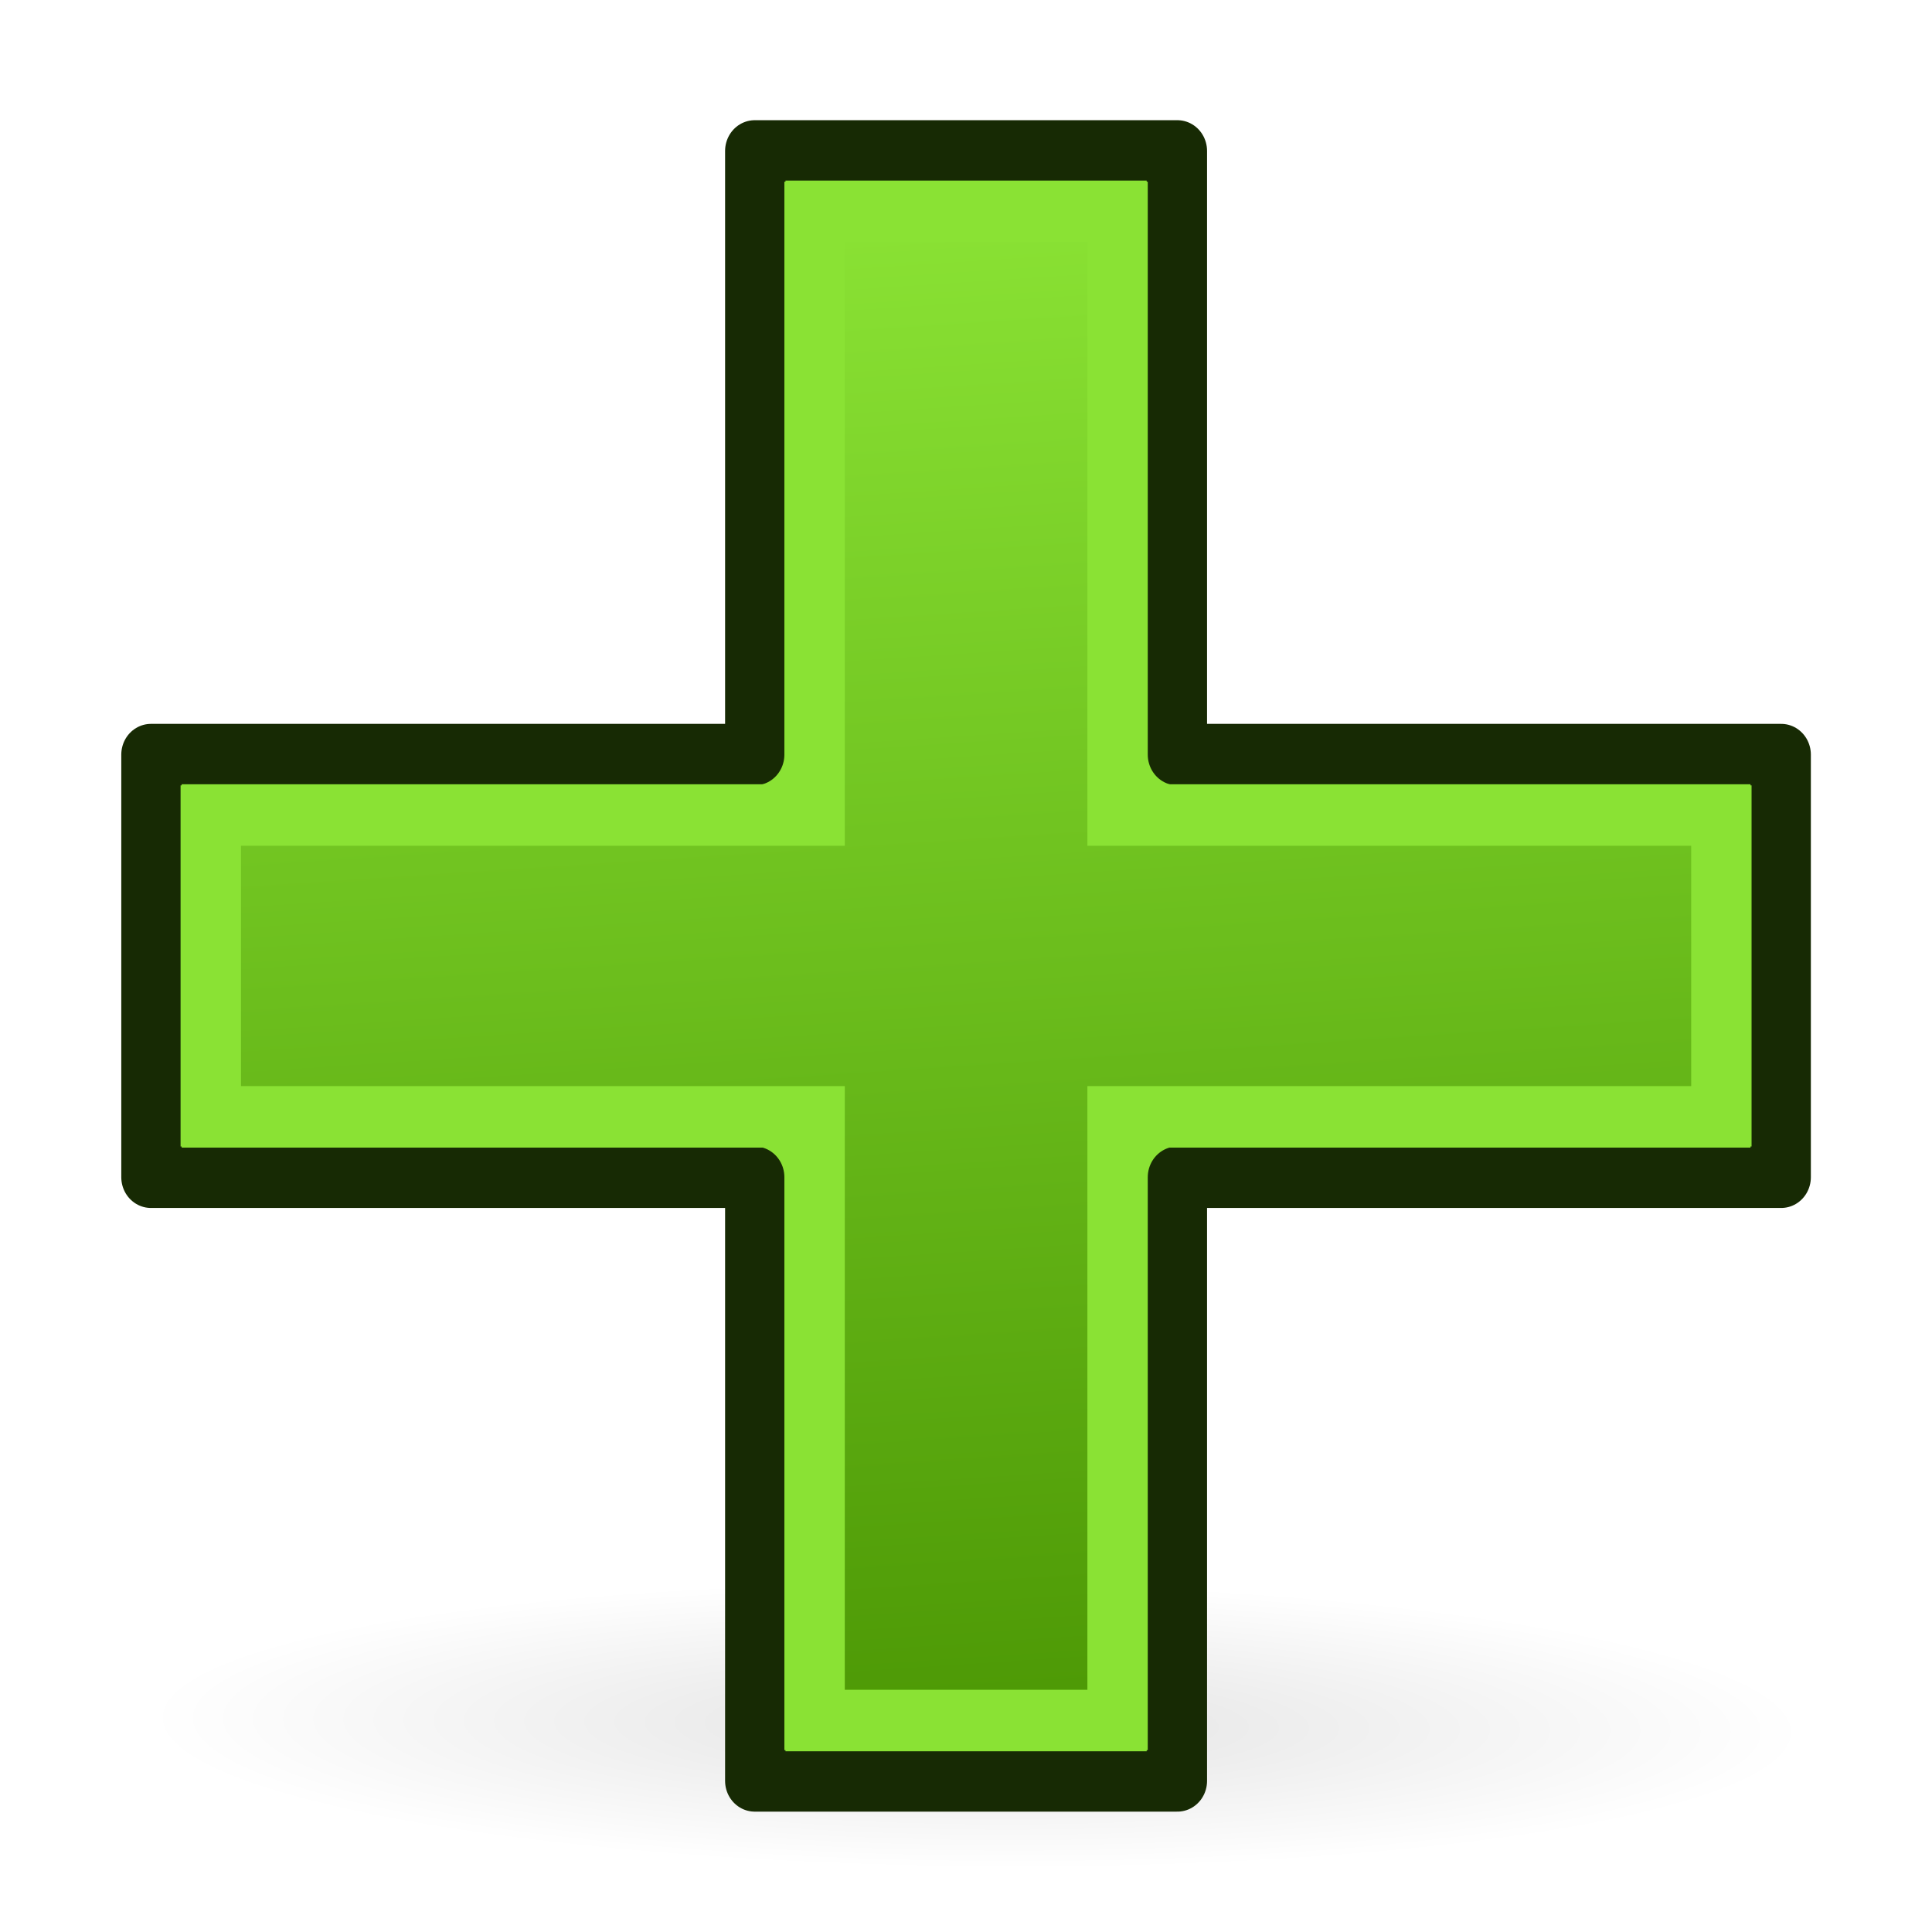 <svg xmlns="http://www.w3.org/2000/svg" xmlns:svg="http://www.w3.org/2000/svg" xmlns:xlink="http://www.w3.org/1999/xlink" id="svg2985" width="64" height="64" version="1.1"><defs id="defs2987"><linearGradient id="linearGradient3793"><stop id="stop3795" offset="0" stop-color="#000f8a" stop-opacity="1"/><stop id="stop3797" offset="1" stop-color="#06f" stop-opacity="1"/></linearGradient><linearGradient id="linearGradient3799" x1="12.038" x2="52.883" y1="54.001" y2="9.274" gradientTransform="translate(-2,-2)" gradientUnits="userSpaceOnUse" xlink:href="#linearGradient3793"/><linearGradient id="linearGradient3799-8" x1="12.038" x2="52.883" y1="54.001" y2="9.274" gradientUnits="userSpaceOnUse" xlink:href="#linearGradient3793-2"/><linearGradient id="linearGradient3793-2"><stop id="stop3795-6" offset="0" stop-color="#000f8a" stop-opacity="1"/><stop id="stop3797-0" offset="1" stop-color="#06f" stop-opacity="1"/></linearGradient><radialGradient id="radialGradient2097" cx="23.071" cy="35.127" r="10.319" fx="23.071" fy="35.127" gradientTransform="matrix(0.915,0.013,-0.008,0.214,2.254,27.189)" gradientUnits="userSpaceOnUse" xlink:href="#linearGradient2091"/><linearGradient id="linearGradient2091"><stop id="stop2093" offset="0" stop-color="#000" stop-opacity="1"/><stop id="stop2095" offset="1" stop-color="#000" stop-opacity="0"/></linearGradient><linearGradient id="linearGradient3053" x1="41.512" x2="42.985" y1="26.272" y2="49.46" gradientTransform="matrix(1.946,0,0,1.946,-47.998,-58.673)" gradientUnits="userSpaceOnUse" xlink:href="#linearGradient3057"/><linearGradient id="linearGradient3057"><stop id="stop3059" offset="0" stop-color="#8ae234" stop-opacity="1"/><stop id="stop3061" offset="1" stop-color="#4e9a06" stop-opacity="1"/></linearGradient><radialGradient id="radialGradient3071" cx="23.071" cy="35.127" r="10.319" fx="23.071" fy="35.127" gradientTransform="matrix(0.915,0.013,-0.008,0.214,2.254,27.189)" gradientUnits="userSpaceOnUse" xlink:href="#linearGradient2091"/></defs><g id="layer1"><path id="path1361" fill="url(#radialGradient3071)" fill-opacity="1" stroke="none" d="m 33.278,34.941 a 10.319,2.32 0 1 1 -20.639,0 10.319,2.32 0 1 1 20.639,0 z" opacity=".108" transform="matrix(2.907,0,0,2.155,-34.745,-18.297)"/><g id="g3048" transform="matrix(1.047,0,0,1.086,-3.302,15.212)"><path font-family="Bitstream Vera Sans" style="text-align:start;line-height:125%" id="text1314" fill="#8ae234" stroke="#172a04" stroke-linecap="butt" stroke-linejoin="round" stroke-opacity="1" stroke-width="1.876" d="m 40.406,40.315 0,-18.414 19.104,0 0,-12.89 -19.104,0 0,-18.414 -13.373,0 1e-6,18.414 -19.104,0 -1e-6,12.89 19.104,0 -1e-6,18.414 z" font-size="59.901" font-stretch="normal" font-style="normal" font-variant="normal" font-weight="bold" text-anchor="start" writing-mode="lr-tb"/><path font-family="Bitstream Vera Sans" style="text-align:start;line-height:125%" id="path7076" fill="url(#linearGradient3053)" fill-opacity="1" stroke="#8ae234" stroke-linecap="butt" stroke-linejoin="miter" stroke-opacity="1" stroke-width="1.876" d="m 38.496,38.474 0,-18.414 19.104,0 0,-9.207 -19.104,0 0,-18.414 -9.552,0 4e-6,18.414 -19.104,0 -4e-6,9.207 19.104,0 1.3e-5,18.414 9.552,0 z" font-size="59.901" font-stretch="normal" font-style="normal" font-variant="normal" font-weight="bold" text-anchor="start" writing-mode="lr-tb"/></g></g></svg>